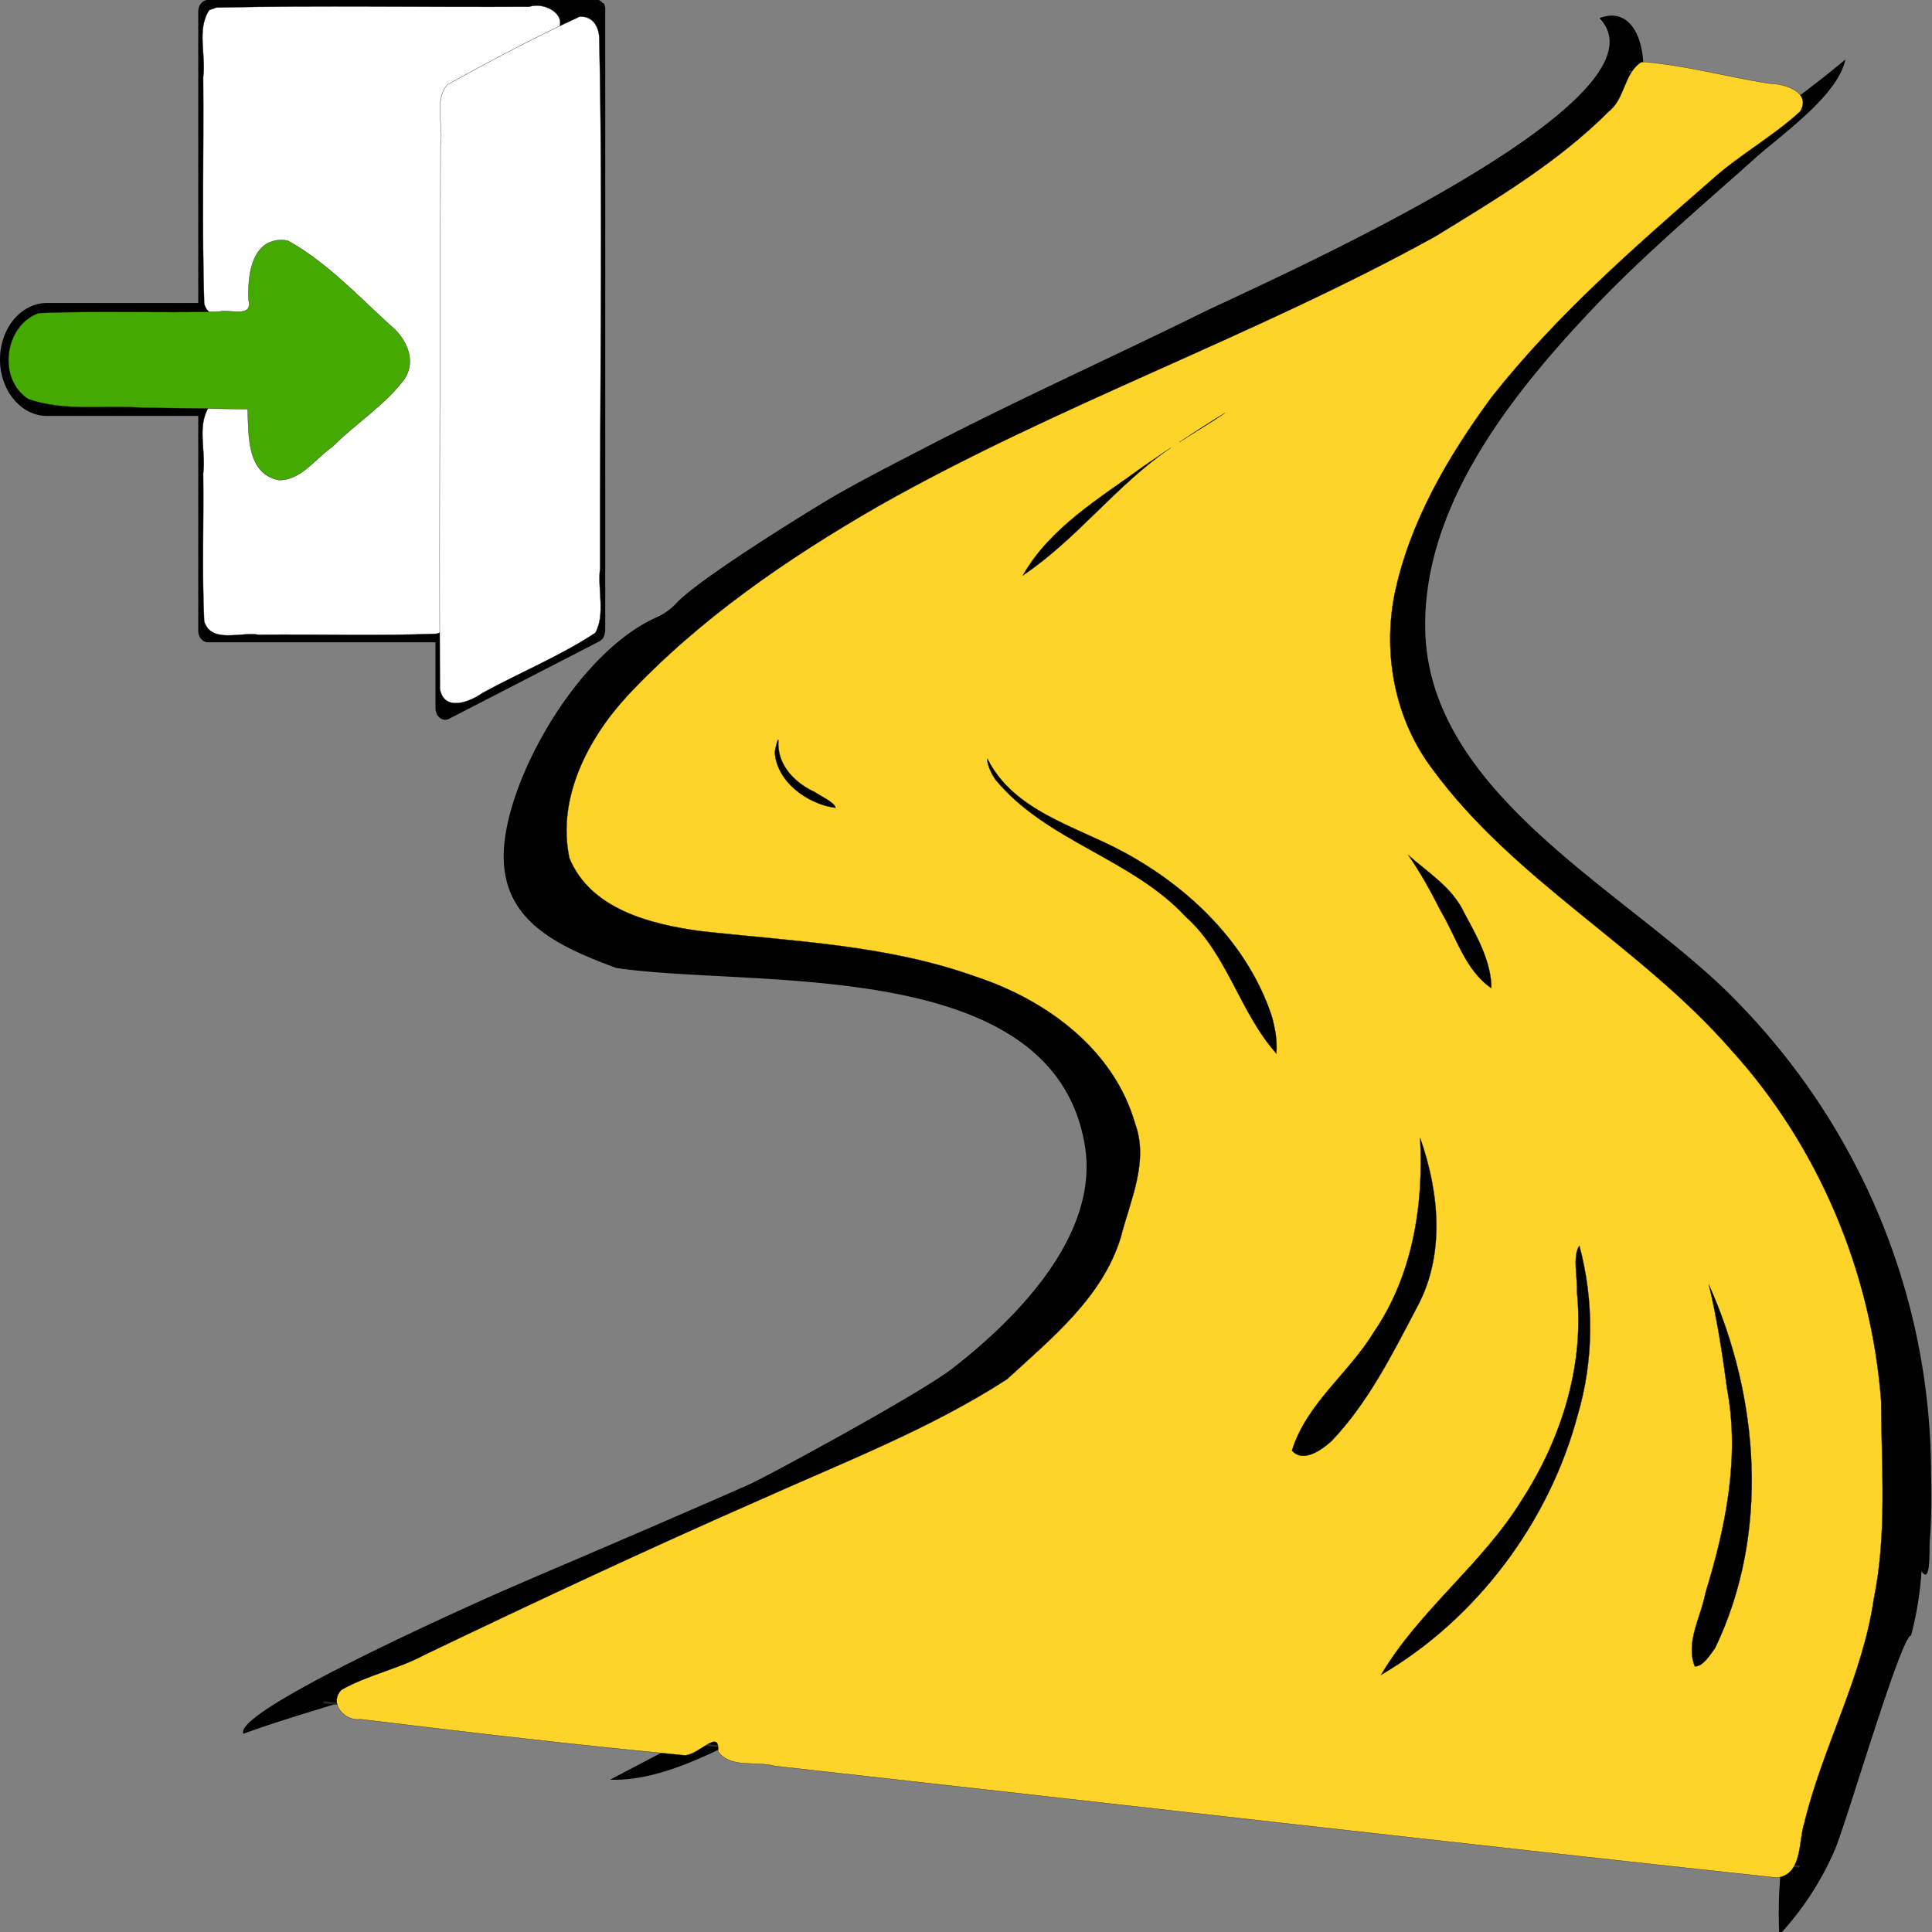 <?xml version="1.0" encoding="UTF-8" standalone="no"?>
<svg
   viewBox="0 0 96 96"
   x="0px"
   y="0px"
   version="1.1"
   id="svg32"
   sodipodi:docname="river_in_maybe.svg"
   width="96"
   height="96"
   inkscape:version="1.1.2 (0a00cf5339, 2022-02-04)"
   inkscape:export-filename="/home/drew/Desktop/Na_cestu/dev/Icons/river_in_maybe.png"
   inkscape:export-xdpi="96"
   inkscape:export-ydpi="96"
   xmlns:inkscape="http://www.inkscape.org/namespaces/inkscape"
   xmlns:sodipodi="http://sodipodi.sourceforge.net/DTD/sodipodi-0.dtd"
   xmlns="http://www.w3.org/2000/svg"
   xmlns:svg="http://www.w3.org/2000/svg"
   xmlns:rdf="http://www.w3.org/1999/02/22-rdf-syntax-ns#"
   xmlns:cc="http://creativecommons.org/ns#"
   xmlns:dc="http://purl.org/dc/elements/1.1/">
  <rect x="0" y="0" width="96" height="96" fill="#808080" stroke="none"/>
  <defs
     id="defs36">
    <inkscape:path-effect
       effect="spiro"
       id="path-effect1164"
       is_visible="true"
       lpeversion="1" />
    <inkscape:path-effect
       effect="spiro"
       id="path-effect1160"
       is_visible="true"
       lpeversion="1" />
  </defs>
  <sodipodi:namedview
     id="namedview34"
     pagecolor="#ffffff"
     bordercolor="#666666"
     borderopacity="1.0"
     inkscape:pageshadow="2"
     inkscape:pageopacity="0.0"
     inkscape:pagecheckerboard="0"
     showgrid="false"
     inkscape:zoom="6.6527876"
     inkscape:cx="25.478042"
     inkscape:cy="41.786995"
     inkscape:window-width="3840"
     inkscape:window-height="2104"
     inkscape:window-x="1920"
     inkscape:window-y="32"
     inkscape:window-maximized="1"
     inkscape:current-layer="svg32" />
  <title
     id="title2">Asset 38</title>
  <g
     data-name="Layer 2"
     id="g26"
     transform="matrix(1.127,0,0,1.102,12.081,0.822)">
    <g
       data-name="Layer 1"
       id="g24">
      <path
         d="m 22.05,40.8 c -2.89,-0.19 -7.83,-0.88 -7.17,-4.8 0.66,-3.92 4,-6.63 6.86,-8.91 9.2,-7.39 21,-10.81 31,-16.51 1.42,-0.81 3.5,-2.27 5.12,-3.4 1.42,-1 3.14,-2.24 3.74,-4 0.38,-1.08 0,-3.8 -1.8,-3.11 C 63.32,3.81 45,12 42.3,13.35 c -3.85,1.94 -7.77,3.75 -11.59,5.75 -1.53,0.81 -3.06,1.6 -4.56,2.47 -0.67,0.39 -5.84,3.62 -7,4.83 a 2.75,2.75 0 0 1 -0.88,0.67 c -3.36,1.5 -6.41,6.84 -6.75,10.19 -0.34,3.35 2.1,4.57 4.93,5.64 6.07,0.92 19.27,-0.62 20.66,8 0.65,4 -2.94,7.77 -5.88,10.09 -1.43,1.12 -7.89,4.7 -8.8,5.14 -0.38,0.19 -5.39,2.41 -5.82,2.59 -2,0.89 -4,1.74 -6,2.65 -1,0.47 -11.07,5.06 -10.6,6.06 2.41,-0.9 4.93,-1.52 7.33,-2.49 1.35,-0.55 6.08,-3 6.24,-3.09 a 36.9,36.9 0 0 0 3.49,-1.63 c 0.71,-0.4 9.32,-4.27 10,-4.51 a 74,74 0 0 0 6.85,-3.56 31.67,31.67 0 0 0 4.59,-4.88 c 0,0.32 2,-5 1.69,-6.64 -1.74,-8.06 -11.3,-9.4 -18.15,-9.83 z"
         id="path4" />
      <path
         d="M 74.42,65.52 A 30.84,30.84 0 0 0 65.87,44.42 C 61.32,39.59 52.31,35.23 52.12,27.7 c -0.14,-5.74 4,-10.91 7.64,-14.8 2.17,-2.3 4.55,-4.36 6.88,-6.49 1.2,-1.1 3.68,-2.85 4,-4.47 -1.46,1.25 -2.89,2.3 -4.41,3.38 -1,0.71 -1.94,1.5 -2.86,2.3 -0.26,0.23 -3,2.87 -3.61,3.43 -1.24,1.15 -2.41,2.32 -3.53,3.56 a 29.63,29.63 0 0 0 -5,7.76 c -1.4,3.1 -2,6.86 -0.43,10.08 1.57,3.22 4.33,5.78 7.12,8 4.13,3.37 7.83,6.44 10.44,11.19 A 27.32,27.32 0 0 1 71.65,64.5 29.78,29.78 0 0 1 70.4,74.73 c -0.65,1.89 -1.49,3.81 -2.05,5.77 a 19.77,19.77 0 0 0 -0.62,6 13.46,13.46 0 0 0 2.44,-3.82 c 0.45,-1 2.94,-9.72 3.37,-9.68 A 15.54,15.54 0 0 0 74,70.1 c 0.41,0.63 0.34,-0.88 0.36,-1.33 0.09,-1.08 0.08,-2.17 0.06,-3.25 z"
         id="path6" />
      <path
         d="m 58.27,55.09 c -0.46,0.77 0,3.1 0,4 A 16.12,16.12 0 0 1 56,66.29 29.43,29.43 0 0 1 51.7,71.5 13.82,13.82 0 0 0 48.79,76.24 C 56.29,72.94 62,63 59.4,54.9 59.05,53.81 58.5,54.7 58.27,55.09 Z"
         id="path8" />
      <path
         d="m 62.4,51.92 a 24.3,24.3 0 0 1 1.08,2.88 c -0.61,-0.94 0.51,2.44 0.57,2.69 0.36,1.61 0.54,3.28 0.77,4.91 0.52,3.74 -0.33,6.15 -1.33,9.63 -0.19,0.66 -0.72,2.63 0.29,3 1.31,0.52 2.14,-2.16 2.34,-2.76 a 19.33,19.33 0 0 0 0.9,-8.89 26,26 0 0 0 -4.62,-11.46 z"
         id="path10" />
      <path
         d="m 53.26,54 c -0.13,-2 -0.89,-5 -2.35,-6.45 0.73,4.5 0.61,8.85 -2.39,12.55 -0.58,0.71 -4.11,4.31 -2.53,5.31 1.58,1 3.64,-2 4.15,-2.92 1.52,-2.69 3.34,-5.21 3.12,-8.49 z"
         id="path12" />
      <path
         d="m 46.2,46.84 c 0.28,-3.53 -3.46,-7.57 -6.24,-9.32 -2.78,-1.75 -7,-2.1 -7,-6.24 -3.22,3.88 3.69,6.45 6,8 a 10.59,10.59 0 0 1 3.73,3.85 C 43.68,45 44.1,46.76 46,48 c 0.08,-0.36 0.15,-0.76 0.2,-1.16 z"
         id="path14" />
      <path
         d="m 36.81,66.58 c -2,1.56 -4.13,3.57 -6.32,5 -1.45,0.91 -3.14,1.83 -4.59,2.7 l -9.72,5.22 c 2.58,0.1 5.42,-1.73 7.66,-2.84 a 59.43,59.43 0 0 0 6.68,-3.79 c 2.87,-1.91 7.38,-4.76 8.29,-8.3 a 19.46,19.46 0 0 1 -2,2.01 z"
         id="path16" />
      <path
         d="m 49.39,36.36 c 2,2.09 2.75,4.25 4.06,6.71 0.87,1.64 2.71,2.31 2.15,-0.2 -0.27,-1.21 -1.84,-4.39 -2.91,-4.8 -1.07,-0.41 -2.46,-2.77 -3.48,-3.59 a 55.61,55.61 0 0 0 -4.63,-3.09 c 0.27,1.29 3.88,3.97 4.81,4.97 z"
         id="path18" />
      <path
         d="m 39.27,19.72 c -0.76,0.52 -6.74,4.7 -5.4,6.18 0.76,0.83 5.43,-4.45 6,-4.95 1.84,-1.53 5.68,-3.17 6.83,-5.36 C 46.08,15 40,19.2 39.27,19.72 Z"
         id="path20" />
      <path
         d="m 23.76,30.65 c -0.62,1.3 -1.49,2.39 -0.62,3.88 0.46,0.79 2.85,2.65 3.57,1.49 0.72,-1.16 -1.8,-1.59 -2.25,-2.4 -1.24,-2.25 1.71,-3.4 2.1,-5.09 a 7.74,7.74 0 0 0 -2.8,2.12 z"
         id="path22" />
    </g>
  </g>
  <path
     style="fill:#44aa00;stroke:#2c2825;stroke-width:0.1;stroke-linecap:round"
     d="m 16.109,84.589 73.273,8.155"
     id="path1158"
     inkscape:path-effect="#path-effect1160"
     inkscape:original-d="m 16.109025,84.588693 73.272563,8.154954" />
  <path
     style="fill:#44aa00;stroke:#2c2825;stroke-width:0.1;stroke-linecap:round"
     d="m 80.98,3.554 8.329,1.55"
     id="path1162"
     inkscape:path-effect="#path-effect1164"
     inkscape:original-d="m 80.980064,3.5537577 8.32945,1.5502397" />
  <path
     style="mix-blend-mode:color-dodge;fill:#ffd42a;stroke:#2c2825;stroke-width:0.015;stroke-linecap:round"
     d="m 81.554,3.09 c -0.87,0.549 -0.797,1.822 -1.625,2.459 -2.518,2.52 -5.597,4.351 -8.613,6.202 -8.94,4.943 -18.737,8.341 -27.675,13.403 -4.529,2.611 -8.917,5.619 -12.5,9.457 -1.95,2.131 -3.472,5.078 -2.847,8.028 1.051,2.539 4.013,3.279 6.476,3.622 4.609,0.514 9.318,0.681 13.736,2.275 3.494,1.155 6.84,3.607 7.895,7.285 0.703,1.894 -0.252,3.859 -0.706,5.654 -0.909,2.991 -3.45,5.032 -5.665,7.066 -3.8,2.454 -8.033,4.087 -12.146,5.932 -5.645,2.476 -11.227,5.089 -16.784,7.754 -1.321,0.712 -2.834,1.002 -4.138,1.744 -0.637,0.677 0.167,1.573 0.96,1.459 5.345,0.65 10.71,1.281 16.061,1.784 0.685,0.059 1.8,-1.397 1.698,-0.188 0.603,0.867 1.929,0.462 2.846,0.73 16.588,1.842 33.17,3.762 49.762,5.545 1.277,-0.149 1.067,-1.792 1.361,-2.704 0.915,-3.791 2.893,-7.264 3.458,-11.154 0.661,-3.225 0.375,-6.545 0.364,-9.813 -0.482,-6.432 -3.126,-12.709 -7.478,-17.486 -4.479,-5.129 -10.771,-8.397 -14.819,-13.931 -1.856,-2.451 -2.469,-5.667 -1.887,-8.661 0.744,-3.603 2.662,-6.868 4.818,-9.805 C 77.296,15.697 81.189,12.306 85.063,8.925 86.437,7.688 88.104,6.777 89.448,5.538 90.017,4.571 88.676,4.157 87.924,4.152 85.841,3.827 83.771,3.245 81.68,3.078 Z M 60.864,20.523 c -0.716,0.496 -1.522,0.967 -2.272,1.452 0.718,-0.476 1.687,-1.102 2.272,-1.452 z m -2.688,1.727 c -2.691,1.83 -4.653,4.537 -7.357,6.348 1.364,-2.398 3.822,-3.837 5.988,-5.42 0.441,-0.305 0.967,-0.659 1.369,-0.928 z M 38.681,36.786 c -0.09,1.191 0.786,2.104 1.802,2.567 0.313,0.217 0.972,0.503 1.042,0.789 -1.365,-0.168 -2.926,-1.276 -3.025,-2.746 0.002,-0.153 0.153,-0.767 0.18,-0.609 z m 10.381,0.908 c 1.301,2.609 4.373,3.348 6.744,4.628 3.286,1.762 6.181,4.567 7.377,8.134 0.18,0.613 0.289,1.256 0.241,1.896 -1.827,-2.044 -2.429,-4.941 -4.511,-6.804 -2.68,-2.89 -6.914,-3.741 -9.439,-6.795 -0.215,-0.283 -0.448,-0.823 -0.413,-1.058 z m 20.915,4.792 c 1.001,0.889 2.197,1.614 2.785,2.881 0.612,1.131 1.345,2.418 1.344,3.736 -1.293,-0.878 -1.743,-2.538 -2.515,-3.829 -0.476,-0.955 -1.027,-1.934 -1.614,-2.787 z m 0.605,14.1 c 0.939,2.699 1.236,5.8 -0.184,8.395 -1.222,2.323 -2.427,4.743 -4.26,6.651 -0.484,0.425 -1.397,1.078 -1.943,0.446 0.72,-2.338 2.844,-3.856 4.08,-5.904 1.919,-2.806 2.472,-6.306 2.289,-9.643 z m 7.897,5.306 c 0.732,2.739 0.726,5.694 -0.089,8.44 -1.415,5.309 -5.023,10.125 -9.768,12.894 1.904,-3.225 5.03,-5.498 6.993,-8.689 1.969,-3.04 3.123,-6.7 2.74,-10.343 0.042,-0.699 -0.236,-1.769 0.124,-2.302 z m 6.446,1.966 c 2.504,5.602 3.019,12.381 0.299,18.034 -0.238,0.323 -0.606,0.932 -1.011,0.909 -0.481,-1.193 0.313,-2.465 0.528,-3.649 1.001,-3.257 1.713,-6.702 1.081,-10.107 -0.235,-1.754 -0.501,-3.506 -0.914,-5.228 z"
     id="path1281" />
  <g
     data-name="Layer 28"
     id="g6"
     transform="matrix(0.321,0,0,0.385,-0.742,-1.387)">
    <path
       d="M 96,4.66 V 4.57 L 95.91,4.34 V 4.24 A 2.43,2.43 0 0 0 95.77,4.04 L 95.6,4 A 1.78,1.78 0 0 0 95.34,3.78 v 0 A 1.74,1.74 0 0 0 95,3.6 H 94.89 94.67 34.51 A 1.5,1.5 0 0 0 33,5 V 42.71 H 9.87 a 7.29,7.29 0 1 0 0,14.57 H 33 V 85 a 1.5,1.5 0 0 0 1.5,1.5 H 69.72 V 95 a 1.5,1.5 0 0 0 0.68,1.25 1.44,1.44 0 0 0 0.82,0.25 1.48,1.48 0 0 0 0.59,-0.12 l 23.28,-10 v 0 a 1.32,1.32 0 0 0 0.32,-0.2 0.2,0.2 0 0 0 0.07,-0.06 1.16,1.16 0 0 0 0.26,-0.28 1.66,1.66 0 0 0 0.15,-0.33 V 85.42 A 1.32,1.32 0 0 0 96,85 V 5 A 1.86,1.86 0 0 0 96,4.66 Z M 33,54.28 H 9.87 a 4.29,4.29 0 0 1 0,-8.57 h 31.85 a 1.49,1.49 0 0 0 1.06,-0.43 1.54,1.54 0 0 0 0.44,-1.07 v -5.06 a 2.91,2.91 0 0 1 4.66,-2.32 l 14.45,10.83 a 2.92,2.92 0 0 1 0,4.67 L 47.88,63.17 a 2.91,2.91 0 0 1 -4.66,-2.32 v -5.07 a 1.5,1.5 0 0 0 -1.5,-1.5 z M 70.63,13.62 A 1.51,1.51 0 0 0 69.72,15 V 83.5 H 36 V 57.28 h 4.21 v 3.57 a 5.88,5.88 0 0 0 3.26,5.28 6,6 0 0 0 2.65,0.63 5.9,5.9 0 0 0 3.55,-1.19 L 64.14,54.73 a 5.92,5.92 0 0 0 0,-9.46 L 49.68,34.43 a 5.91,5.91 0 0 0 -9.46,4.72 v 3.56 H 36 V 6.5 H 87.2 Z M 93,83.5 V 84 l -2.3,1 -3.5,1.5 -14.48,6.22 V 16 L 93,7.28 Z"
       id="path4-3" />
  </g>
  <path
     style="mix-blend-mode:color-dodge;fill:#ffffff;stroke:#2c2825;stroke-width:0.015;stroke-linecap:round"
     d="m 10.399,0.501 c -0.635,0.961 -0.151,2.237 -0.302,3.332 0.033,3.752 -0.066,7.527 0.05,11.265 0.297,0.991 1.694,0.702 2.451,0.484 0.736,-0.955 -0.264,-2.837 1.216,-3.359 0.808,-0.206 1.319,0.747 1.935,1.111 1.355,1.263 2.906,2.406 3.981,3.917 0.542,1.111 -0.501,1.922 -1.208,2.594 -1.394,1.27 -2.703,2.713 -4.294,3.722 -1.34,0.076 -1.393,-1.644 -1.328,-2.598 -0.018,-1.266 -1.678,-1.055 -2.501,-0.776 -0.634,0.961 -0.151,2.237 -0.302,3.331 0.033,2.45 -0.066,4.921 0.05,7.357 0.365,1.116 1.825,0.5 2.704,0.658 2.95,-0.033 5.924,0.067 8.86,-0.05 1.116,-0.365 0.5,-1.825 0.658,-2.704 0.021,-8.104 -0.053,-16.233 0.096,-24.322 1.671,-1.038 3.545,-1.732 5.163,-2.835 0.699,-0.838 -0.529,-1.558 -1.324,-1.294 -5.18,0.031 -10.383,-0.071 -15.549,0.042 -0.119,0.042 -0.238,0.083 -0.357,0.125 z"
     id="path1249" />
  <path
     style="mix-blend-mode:color-dodge;fill:#ffffff;stroke:#2c2825;stroke-width:0.015;stroke-linecap:round"
     d="M 28.795,0.831 C 26.567,1.857 24.363,3.023 22.226,4.212 21.544,5.009 22.052,6.24 21.891,7.216 c -0.012,9.005 -0.075,18.011 -0.031,27.016 0.208,1.147 1.48,0.655 2.117,0.199 1.853,-1.015 3.857,-1.832 5.607,-2.988 0.505,-0.927 0.099,-2.154 0.234,-3.197 C 29.796,19.502 29.963,10.756 29.778,2.014 29.795,1.406 29.509,0.783 28.795,0.831 Z"
     id="path1444" />
  <path
     style="mix-blend-mode:color-dodge;fill:#44aa00;fill-opacity:1;stroke:#2c2825;stroke-width:0.015;stroke-linecap:round"
     d="m 13.885,11.927 c -1.441,0.109 -1.575,1.869 -1.534,2.982 0.239,0.92 -0.979,0.433 -1.468,0.578 -2.982,0.071 -5.986,-0.05 -8.954,0.071 -1.721,0.603 -2.066,3.296 -0.51,4.276 1.806,0.625 3.789,0.287 5.668,0.424 1.739,0.024 3.479,0.048 5.218,0.072 0.056,1.26 -0.061,3.207 1.543,3.523 1.108,0.032 1.825,-1.082 2.668,-1.652 1.153,-1.167 2.612,-2.058 3.589,-3.379 0.624,-0.978 0.03,-2.086 -0.783,-2.719 -1.581,-1.454 -3.103,-3.068 -4.986,-4.126 -0.145,-0.047 -0.3,-0.057 -0.452,-0.051 z"
     id="path5977" />
</svg>

